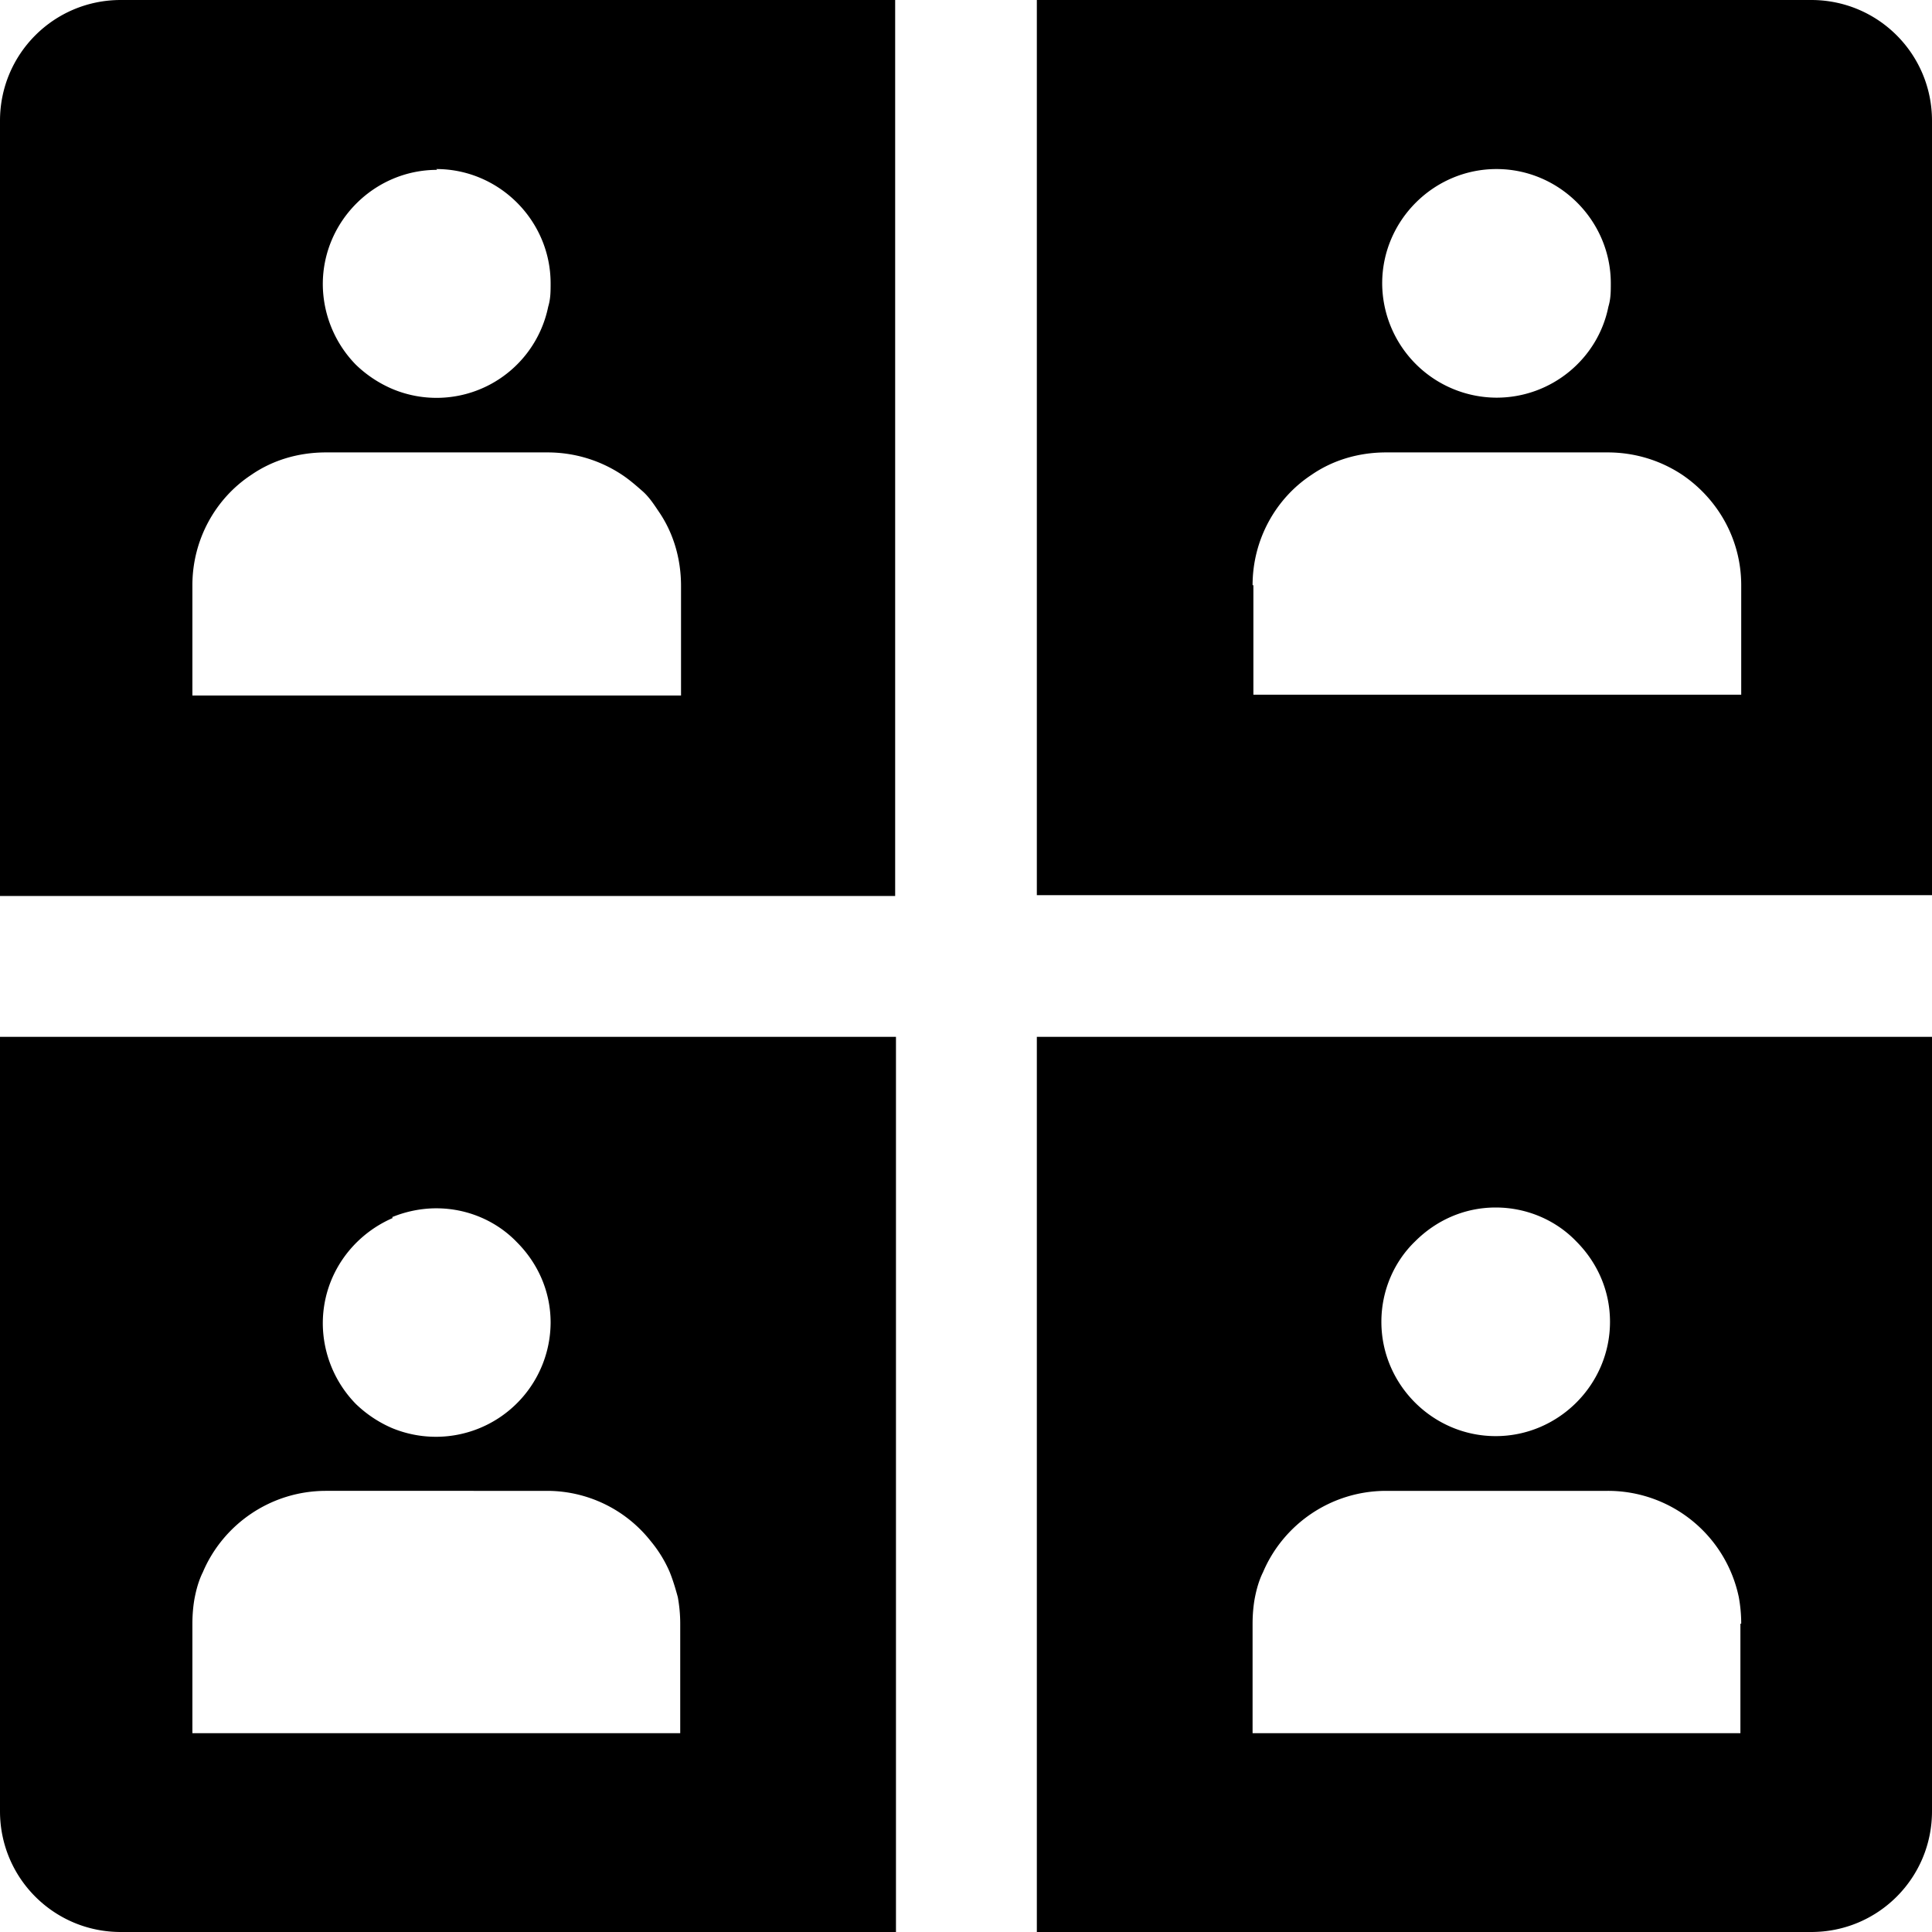 <svg viewBox="0 0 24 24" xmlns="http://www.w3.org/2000/svg">
  <path d="M0 12.88v-1.75h11.12V0H1.5C.67 0 0 .67 0 1.5v21c0 .83.67 1.5 1.5 1.5h9.63V12.88zM5.42 2.1c.78 0 1.42.64 1.42 1.42 0 .1 0 .19-.03.29a1.416 1.416 0 0 1-1.94 1.02 1.5 1.5 0 0 1-.45-.3 1.44 1.44 0 0 1-.41-1c0-.78.64-1.42 1.42-1.42ZM2.39 7.27c0-.57.29-1.08.73-1.37.26-.18.58-.28.93-.28H6.8c.34 0 .66.1.93.28.09.06.17.13.25.2s.14.16.2.25c.18.26.28.58.28.93v1.36H2.39V7.28Zm2.48 7.85c.17-.07.36-.11.55-.11.39 0 .75.16 1 .42.26.26.42.61.42 1a1.425 1.425 0 0 1-1.97 1.31 1.5 1.5 0 0 1-.45-.3 1.44 1.44 0 0 1-.41-1c0-.59.36-1.09.87-1.31Zm3.58 5.05v1.36H2.39v-1.36c0-.11.01-.23.03-.33s.05-.21.1-.31c.25-.59.84-1.01 1.53-1.01H6.8a1.64 1.64 0 0 1 1.28.62q.15.18.24.39c.04.1.07.2.1.31q.03.165.03.33M24 11.12V1.5c0-.83-.67-1.5-1.5-1.5h-9.62v11.12zm-6.83-7.6c0-.78.64-1.42 1.42-1.42s1.42.64 1.42 1.42c0 .1 0 .19-.03.29-.13.65-.71 1.13-1.39 1.13a1.426 1.426 0 0 1-1.42-1.42m-1.61 3.75c0-.57.29-1.08.73-1.37.26-.18.58-.28.93-.28h2.75c.34 0 .66.1.93.28.44.3.73.8.73 1.37v1.36h-6.06V7.27Zm-2.68 5.61V24h9.62c.83 0 1.5-.67 1.5-1.5v-9.62zm4.7 2.54c.26-.26.61-.42 1-.42s.75.16 1 .42c.26.26.42.61.42 1 0 .78-.64 1.42-1.42 1.42s-1.42-.64-1.42-1.42c0-.39.16-.75.42-1m4.04 4.75v1.36h-6.06v-1.36c0-.11.01-.23.03-.33s.05-.21.1-.31c.25-.59.84-1.01 1.53-1.01h2.75a1.66 1.66 0 0 1 1.63 1.32q.03.165.03.33Z"/>
</svg>
